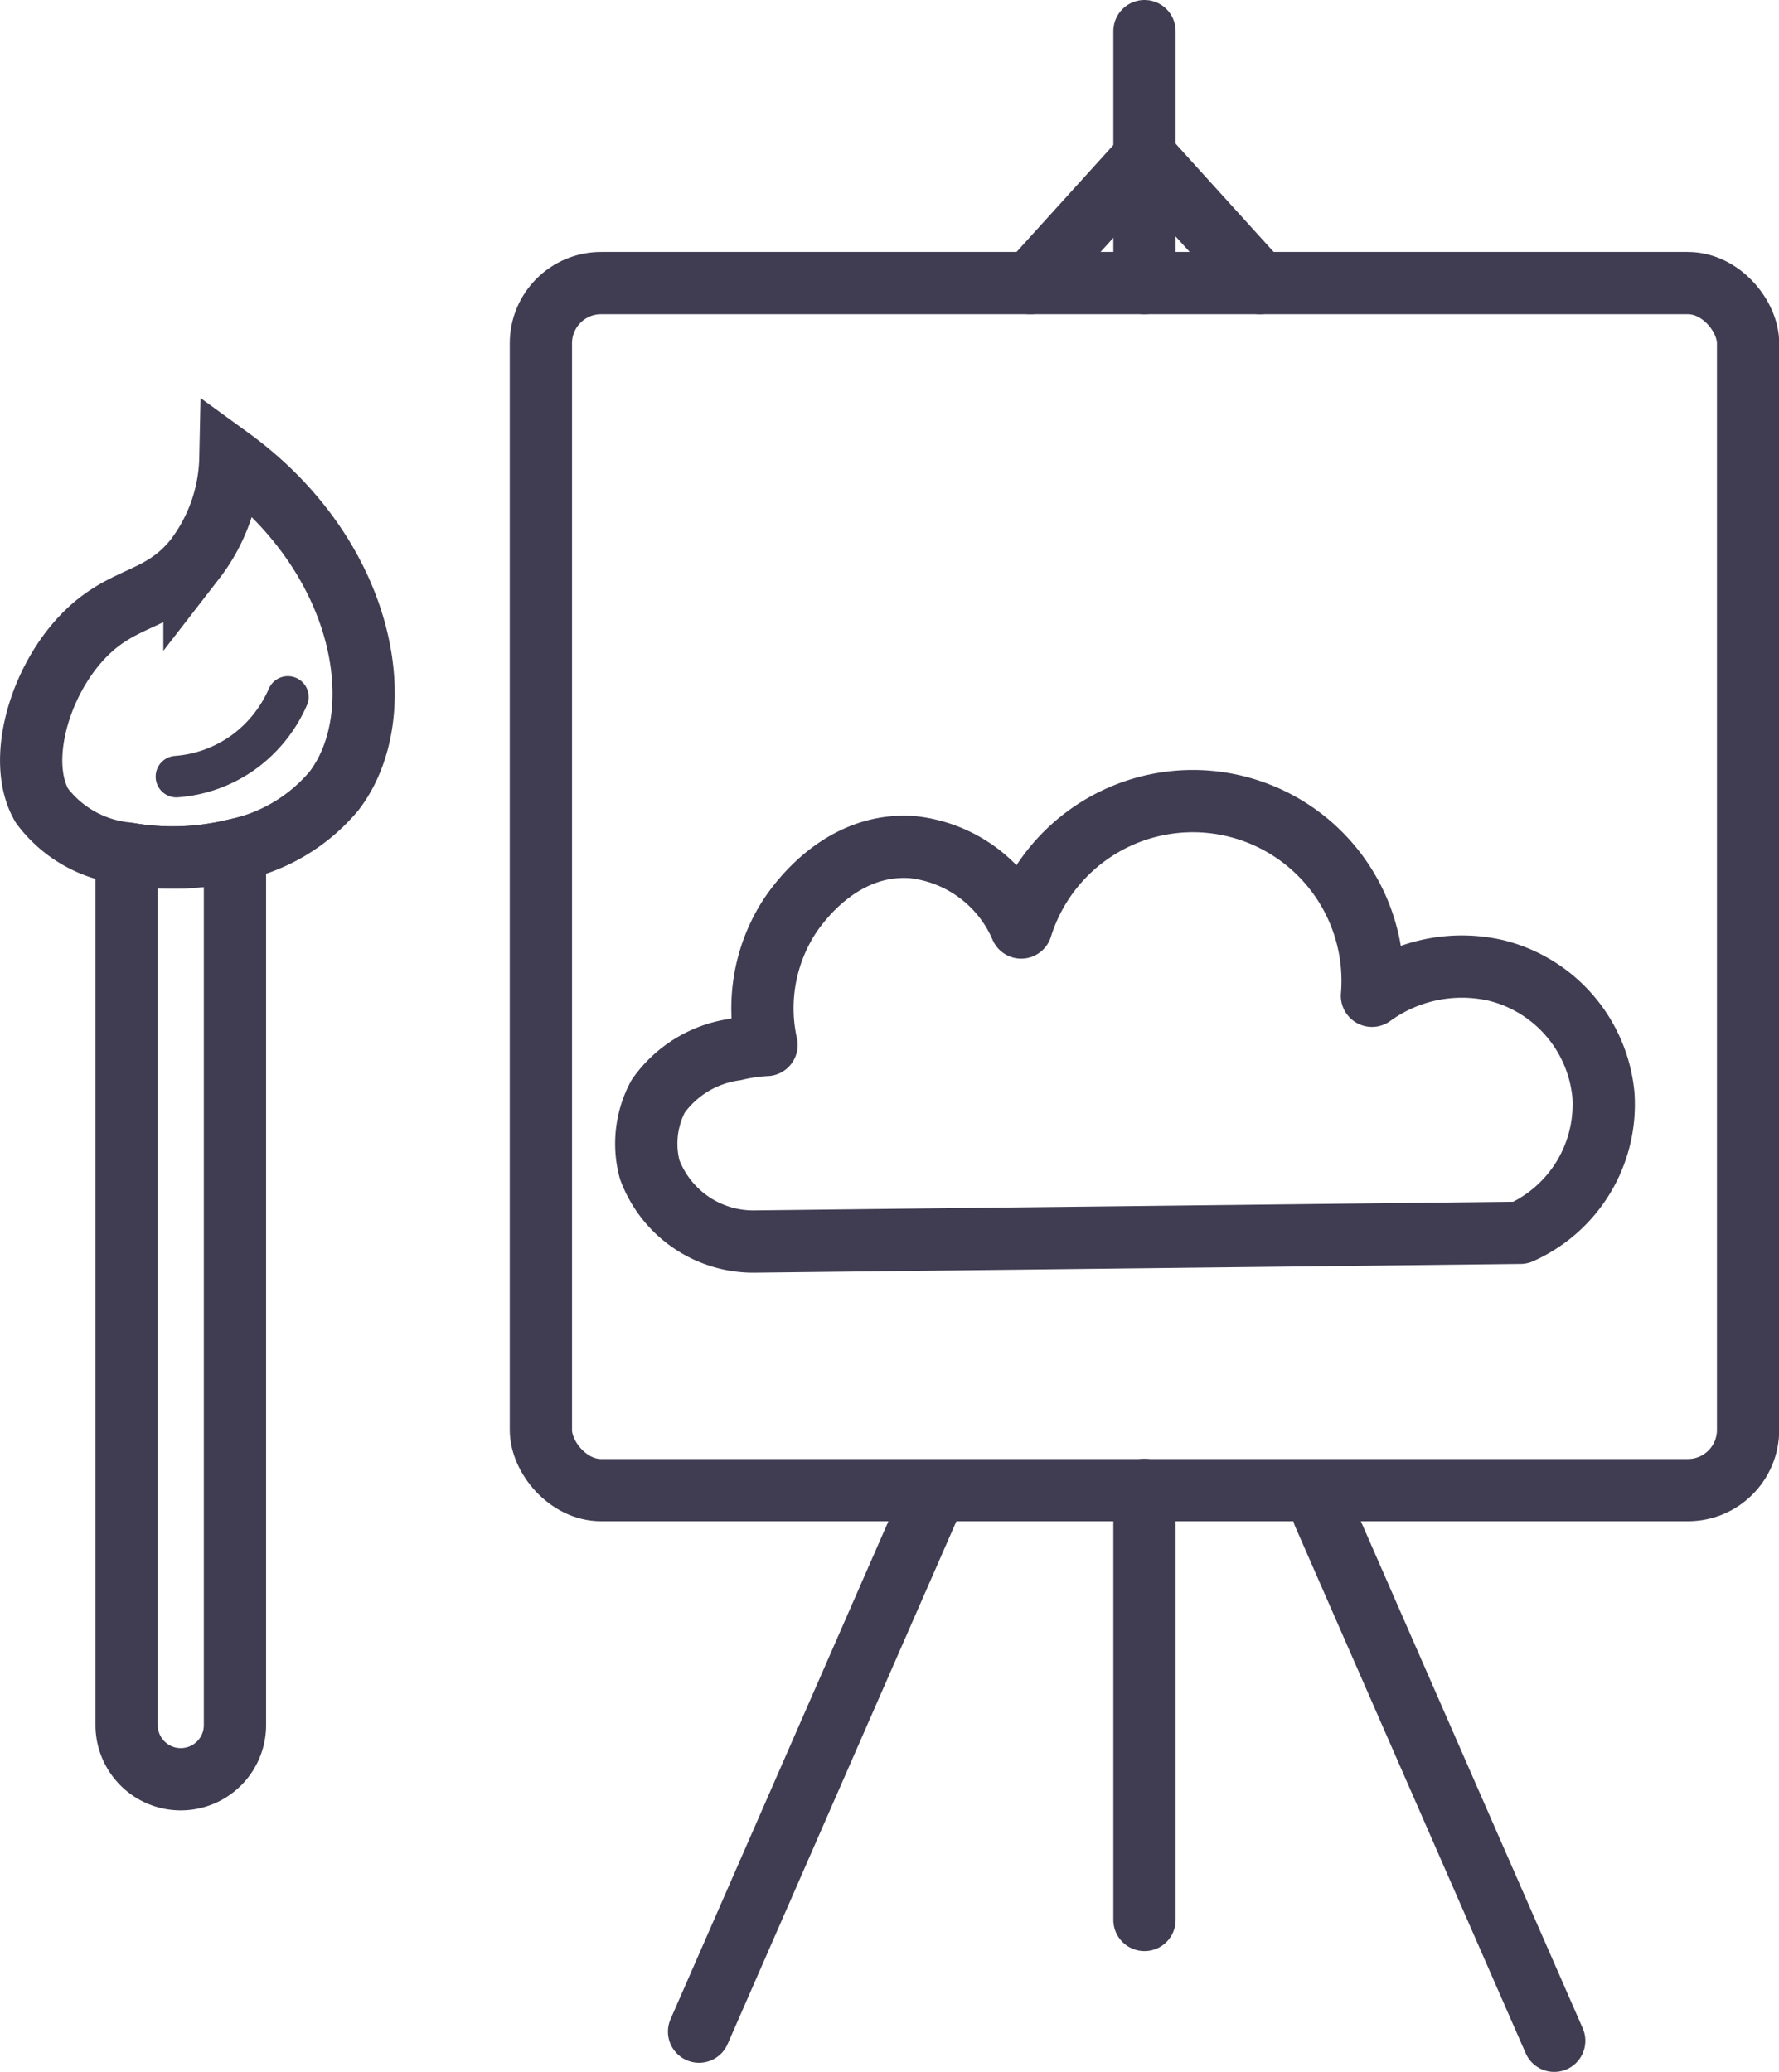 <svg id="Layer_1" data-name="Layer 1" xmlns="http://www.w3.org/2000/svg" viewBox="0 0 85.71 99.83"><defs><style>.cls-1,.cls-2,.cls-3,.cls-4{fill:none;stroke:#403d52;}.cls-1,.cls-2,.cls-3{stroke-miterlimit:10;}.cls-1,.cls-3,.cls-4{stroke-width:3px;}.cls-2,.cls-3{stroke-linecap:round;}.cls-2{stroke-width:2px;}.cls-4{stroke-linejoin:round;}</style></defs><path class="cls-1" d="M18.22,41.3v42a2.61,2.61,0,1,1-5.22,0v-42a12.6,12.6,0,0,0,5.21-.16A.86.86,0,0,1,18.22,41.3Z" transform="translate(-6.9 -0.18)"/><path class="cls-1" d="M23,38.28a8.45,8.45,0,0,1-4.8,2.86A12.6,12.6,0,0,1,13,41.3,5.82,5.82,0,0,1,8.92,39c-1.31-2.25,0-6.44,2.41-8.57,1.77-1.56,3.38-1.37,4.94-3.28A8.28,8.28,0,0,0,18,22.26C24.52,27,25.85,34.53,23,38.28Z" transform="translate(-6.9 -0.18)"/><path class="cls-2" d="M15.4,37.6a6.35,6.35,0,0,0,3.28-1.21,6.5,6.5,0,0,0,2.09-2.63" transform="translate(-6.9 -0.18)"/><rect class="cls-1" x="26.06" y="13.64" width="58.16" height="58.16" rx="2.9"/><line class="cls-3" x1="74.88" y1="98.33" x2="63.77" y2="72.94"/><line class="cls-3" x1="33.68" y1="97.89" x2="44.79" y2="72.5"/><line class="cls-3" x1="55.14" y1="71.79" x2="55.14" y2="92.51"/><line class="cls-3" x1="55.14" y1="13.64" x2="55.14" y2="1.5"/><line class="cls-3" x1="55.14" y1="7.57" x2="49.64" y2="13.64"/><line class="cls-3" x1="55.2" y1="7.57" x2="60.7" y2="13.64"/><path class="cls-4" d="M43.32,60l36.83-.42a6.77,6.77,0,0,0,4-6.65,6.84,6.84,0,0,0-5.21-6A7.37,7.37,0,0,0,73,48.16,8.66,8.66,0,0,0,56.1,44.87,6.45,6.45,0,0,0,50.89,41c-3.51-.28-5.61,2.83-5.94,3.32a8.14,8.14,0,0,0-1.12,6.21,8.11,8.11,0,0,0-1.52.22A5.44,5.44,0,0,0,38.61,53a4.84,4.84,0,0,0-.41,3.53A5.33,5.33,0,0,0,43.32,60Z" transform="translate(-6.9 -0.18)"/></svg>